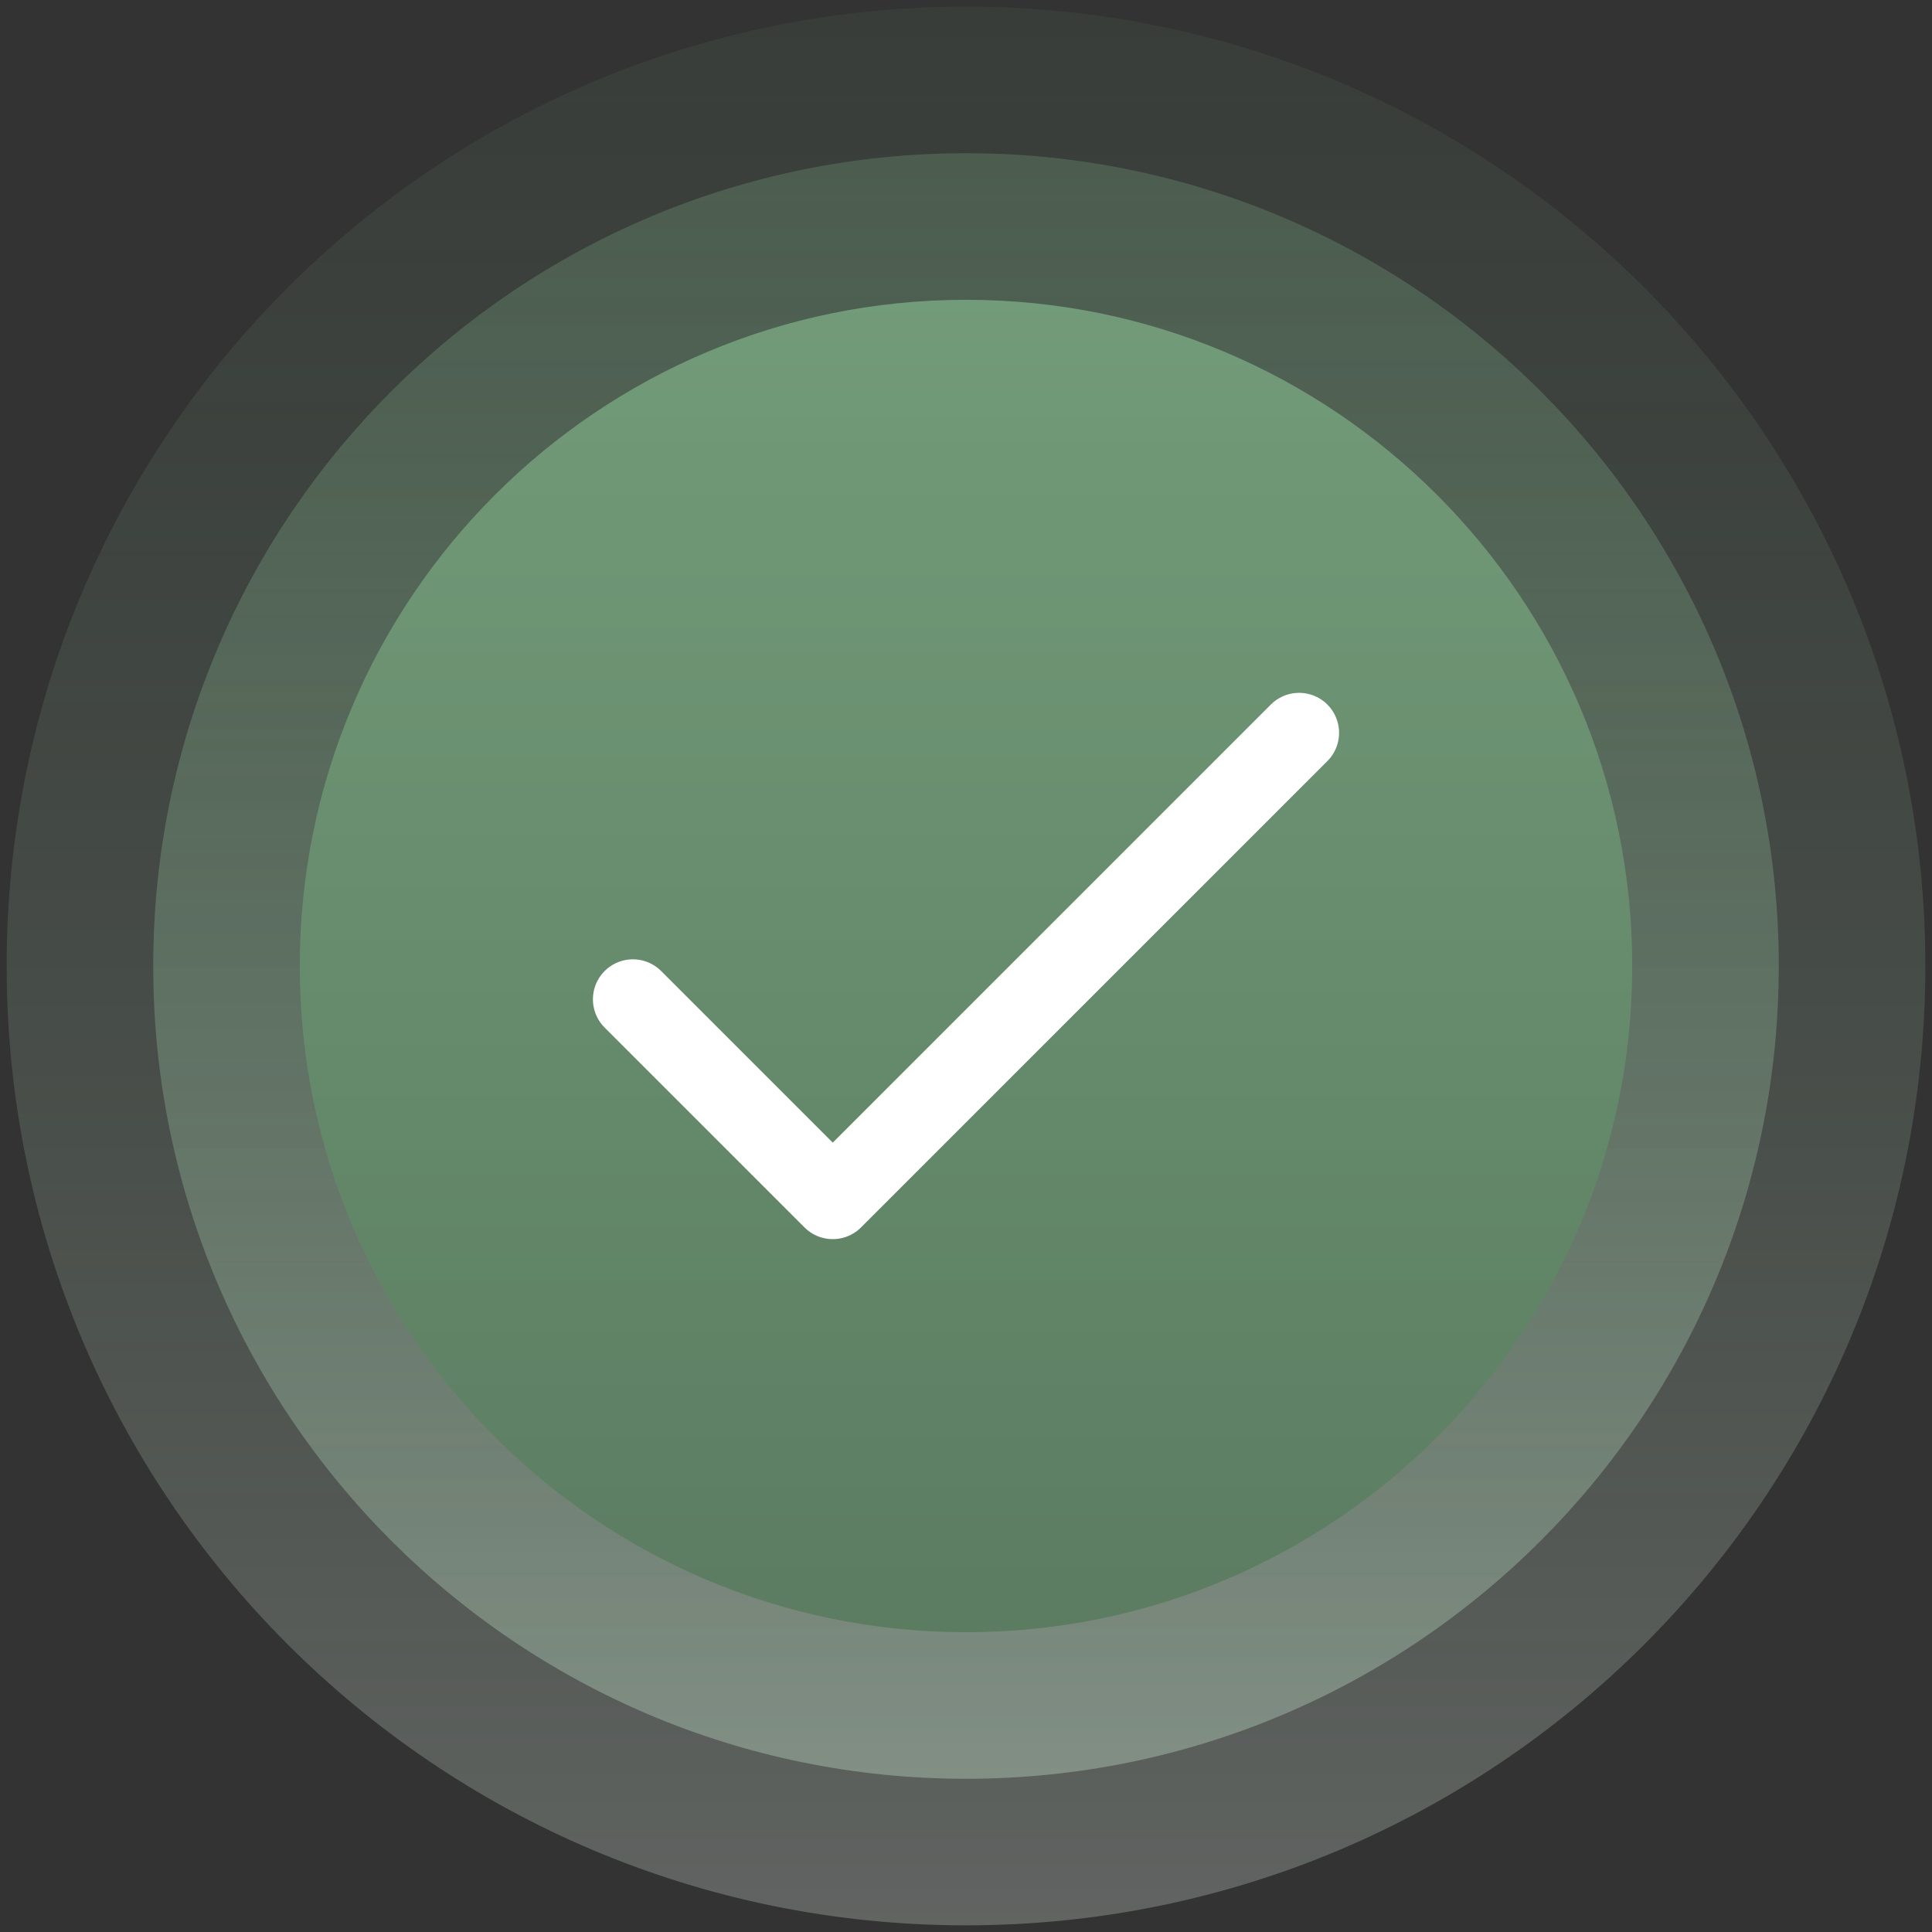 <svg width="145" height="145" viewBox="0 0 145 145" fill="none" xmlns="http://www.w3.org/2000/svg">
<rect x="0" y="0" width="145" height="145" fill="#333333" stroke="none"/>
<path d="M72.5 144.5C112.264 144.5 144.5 112.264 144.5 72.5C144.5 32.736 112.264 0.5 72.5 0.5C32.736 0.5 0.5 32.736 0.5 72.5C0.5 112.264 32.736 144.5 72.5 144.5Z" fill="#729B79" fill-opacity="0.1"/>
<path d="M72.5 144.5C112.264 144.5 144.5 112.264 144.5 72.5C144.5 32.736 112.264 0.5 72.5 0.5C32.736 0.5 0.5 32.736 0.5 72.5C0.5 112.264 32.736 144.5 72.5 144.5Z" fill="url(#paint0_linear_311_2074)" fill-opacity="0.2"/>
<path d="M72.5 133.5C106.189 133.5 133.5 106.189 133.5 72.5C133.5 38.811 106.189 11.5 72.5 11.5C38.811 11.5 11.5 38.811 11.5 72.5C11.5 106.189 38.811 133.5 72.5 133.5Z" fill="#729B79" fill-opacity="0.33"/>
<path d="M72.5 133.5C106.189 133.5 133.5 106.189 133.5 72.5C133.5 38.811 106.189 11.5 72.5 11.5C38.811 11.5 11.5 38.811 11.5 72.5C11.5 106.189 38.811 133.5 72.5 133.5Z" fill="url(#paint1_linear_311_2074)" fill-opacity="0.2"/>
<path d="M72.5 122.5C100.114 122.5 122.5 100.114 122.5 72.5C122.5 44.886 100.114 22.5 72.5 22.5C44.886 22.5 22.5 44.886 22.5 72.5C22.5 100.114 44.886 122.5 72.5 122.5Z" fill="#729B79"/>
<path d="M72.5 122.5C100.114 122.5 122.5 100.114 122.5 72.5C122.5 44.886 100.114 22.5 72.5 22.5C44.886 22.5 22.5 44.886 22.5 72.5C22.5 100.114 44.886 122.5 72.5 122.5Z" fill="url(#paint2_linear_311_2074)" fill-opacity="0.2"/>
<path d="M47.5 74.999L62.5 89.999L97.5 54.999" stroke="white" stroke-width="6" stroke-linecap="round" stroke-linejoin="round"/>
<defs>
<linearGradient id="paint0_linear_311_2074" x1="72.5" y1="0.5" x2="72.5" y2="144.5" gradientUnits="userSpaceOnUse">
<stop stop-color="#729B79" stop-opacity="0"/>
<stop offset="1" stop-color="white"/>
</linearGradient>
<linearGradient id="paint1_linear_311_2074" x1="72.5" y1="11.5" x2="72.5" y2="133.5" gradientUnits="userSpaceOnUse">
<stop stop-color="#729B79" stop-opacity="0"/>
<stop offset="1" stop-color="white"/>
</linearGradient>
<linearGradient id="paint2_linear_311_2074" x1="72.5" y1="22.5" x2="72.5" y2="122.5" gradientUnits="userSpaceOnUse">
<stop stop-opacity="0"/>
<stop offset="1"/>
</linearGradient>
</defs>
</svg>
